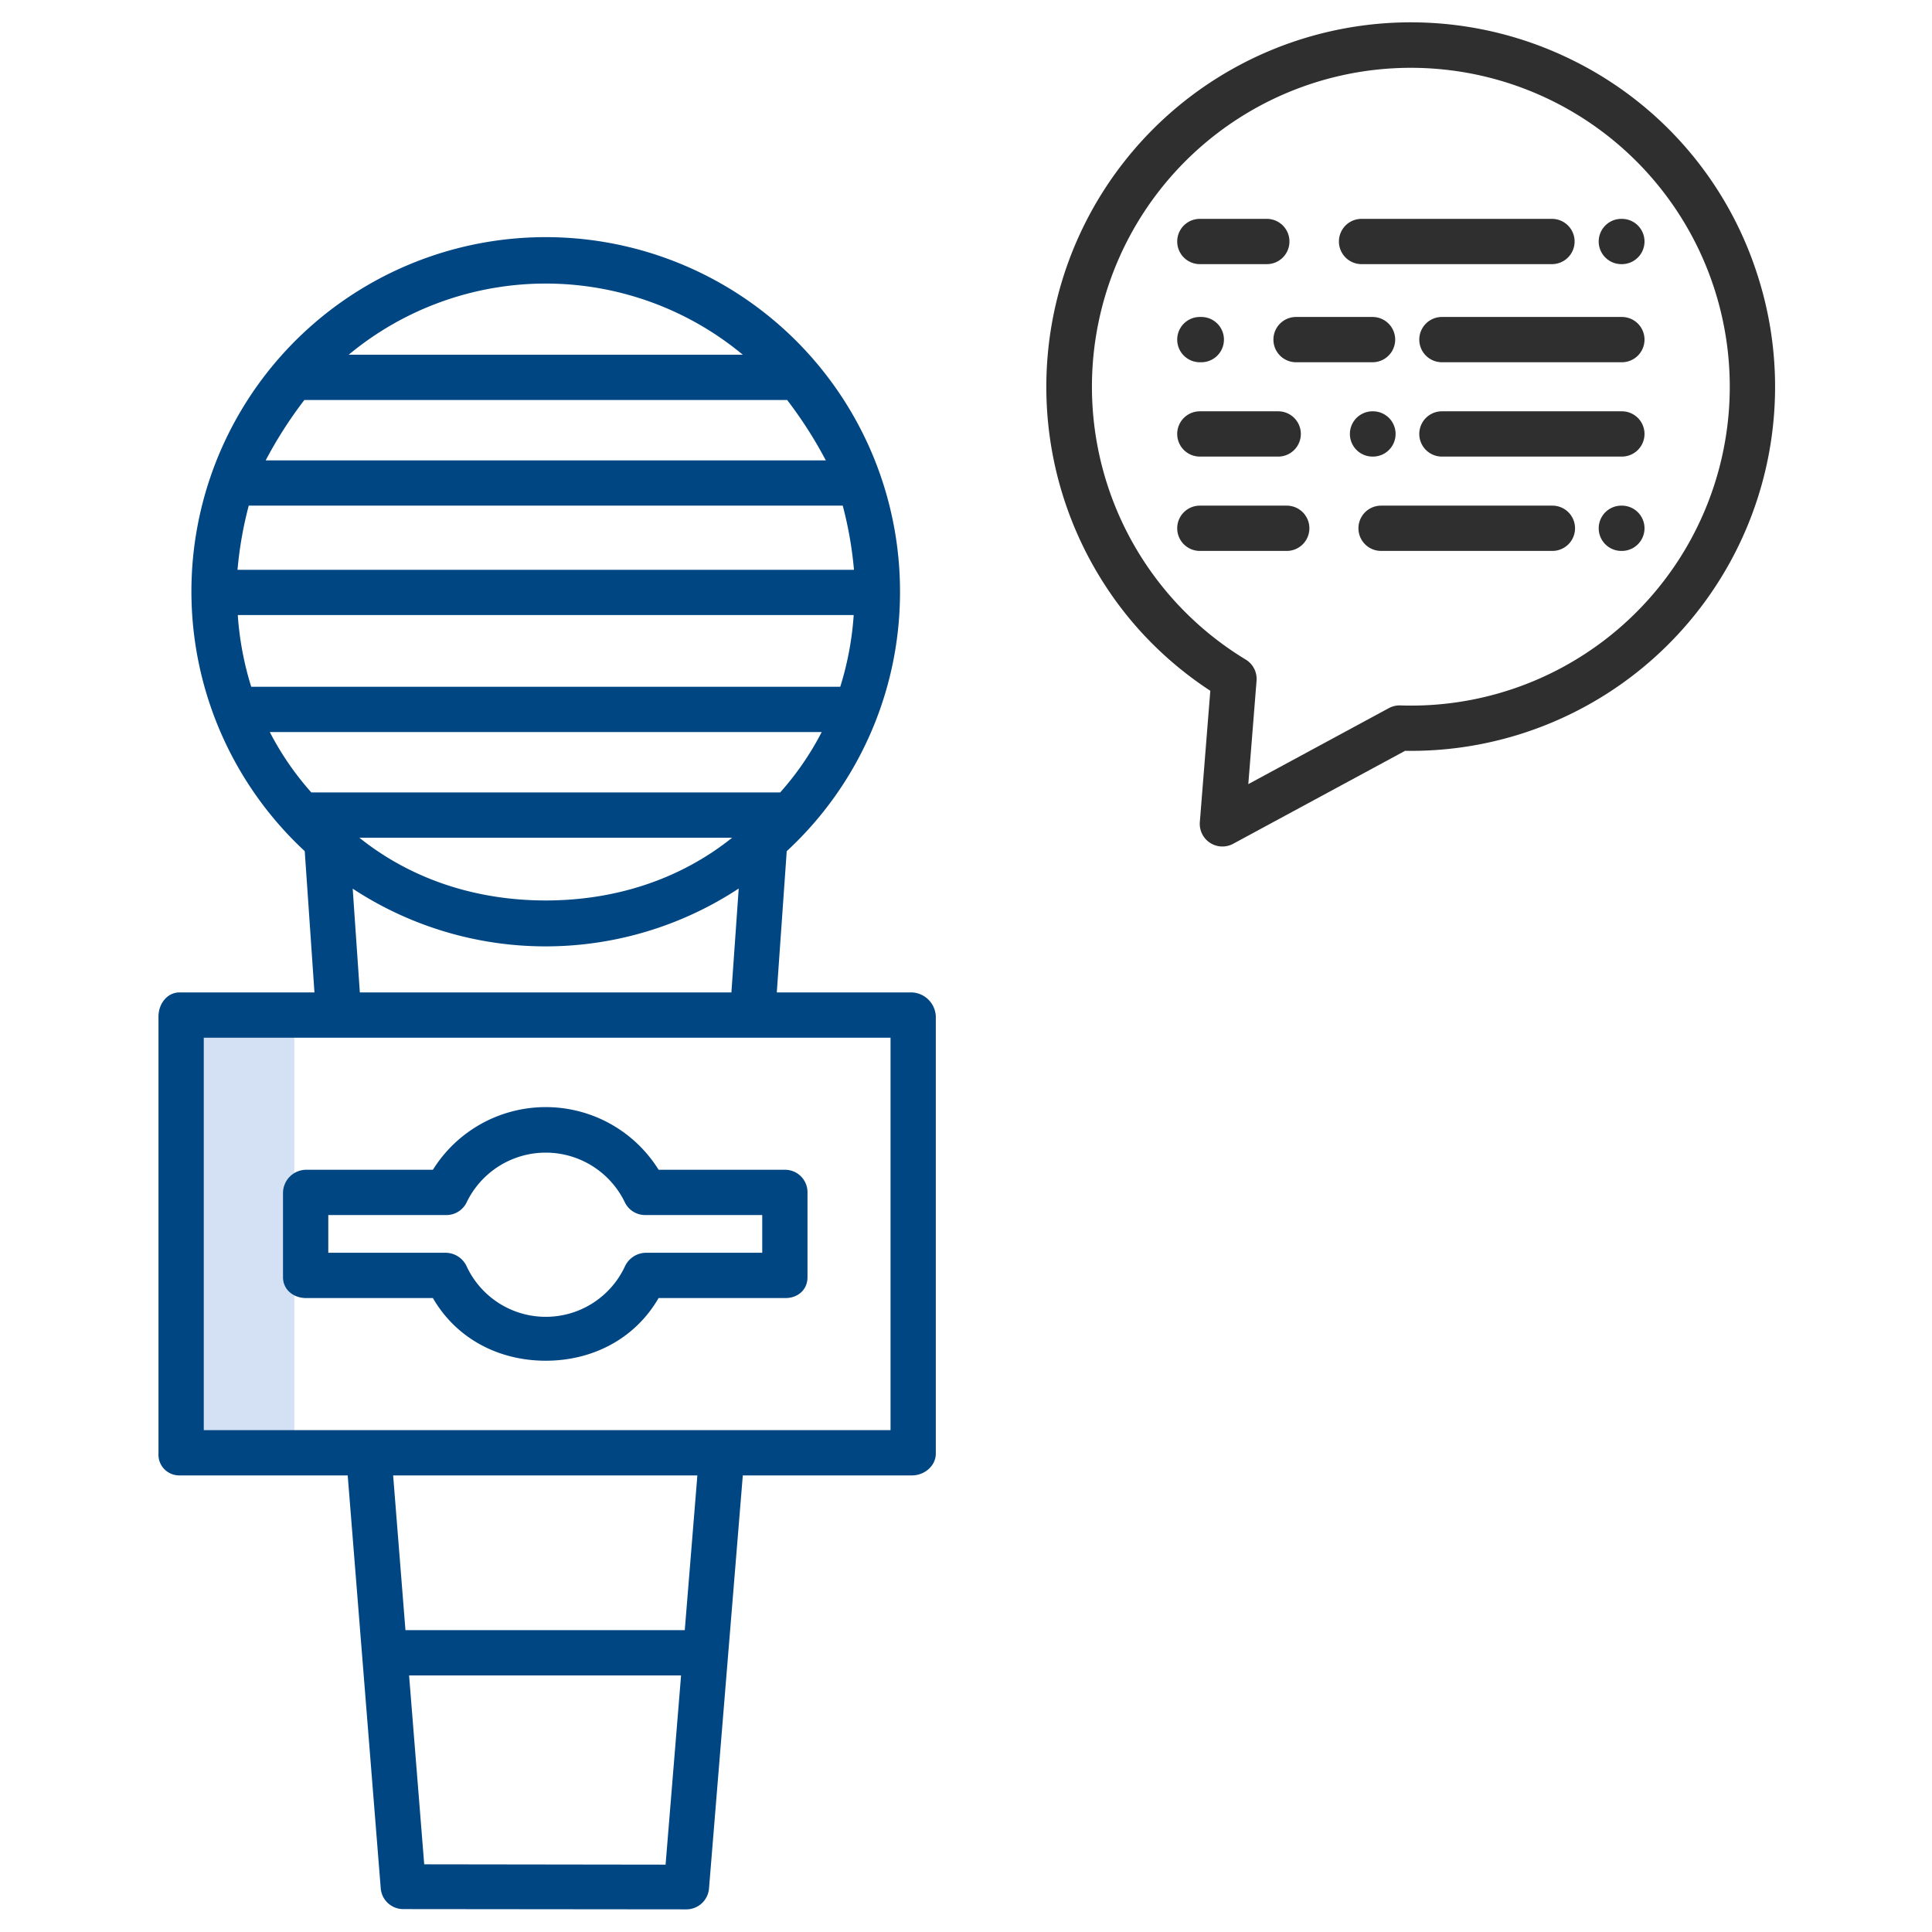 <svg id="Layer_1" height="512" viewBox="0 0 512 512" width="512" xmlns="http://www.w3.org/2000/svg" data-name="Layer 1"><path d="m48 269h30v116h-30z" fill="#d4e1f4"/><g fill="#2f2f2f"><path d="m416.945 16.046a96.6 96.6 0 0 0 -117.3 148.277 95.8 95.8 0 0 0 21.1 18.741l-2.776 34.791a6 6 0 0 0 8.835 5.755l45.56-24.635a96.477 96.477 0 0 0 93.049-127.129 95.934 95.934 0 0 0 -48.468-55.8zm-16.319 166.616a84.255 84.255 0 0 1 -29.516 4.28 6.039 6.039 0 0 0 -3.047.719l-37.25 20.139 2.187-27.4a6 6 0 0 0 -2.881-5.614 84.516 84.516 0 1 1 70.507 7.878z"/><path d="m429.812 58h-.138a6 6 0 0 0 0 12h.138a6 6 0 0 0 0-12z"/><path d="m360.827 70h50.46a6 6 0 0 0 0-12h-50.46a6 6 0 0 0 0 12z"/><path d="m317.972 70h17.745a6 6 0 0 0 0-12h-17.745a6 6 0 0 0 0 12z"/><path d="m429.812 84h-47.687a6 6 0 0 0 0 12h47.687a6 6 0 0 0 0-12z"/><path d="m337.468 90a6 6 0 0 0 6 6h20.27a6 6 0 0 0 0-12h-20.27a6 6 0 0 0 -6 6z"/><path d="m317.972 96h.386a6 6 0 0 0 0-12h-.386a6 6 0 0 0 0 12z"/><path d="m429.812 109h-47.687a6 6 0 0 0 0 12h47.687a6 6 0 0 0 0-12z"/><path d="m363.846 121a6 6 0 0 0 0-12h-.108a6 6 0 0 0 0 12z"/><path d="m317.972 121h20.764a6 6 0 0 0 0-12h-20.764a6 6 0 0 0 0 12z"/><path d="m429.812 134h-.138a6 6 0 0 0 0 12h.138a6 6 0 0 0 0-12z"/><path d="m411.4 134h-45.4a6 6 0 0 0 0 12h45.4a6 6 0 0 0 0-12z"/><path d="m341 134h-23.028a6 6 0 0 0 0 12h23.028a6 6 0 0 0 0-12z"/></g><path d="m47.583 391h44.563l8.754 109.429a5.981 5.981 0 0 0 5.974 5.5l75.032.072h.007a6.024 6.024 0 0 0 5.98-5.538l8.958-109.463h44.82c3.313 0 6.329-2.492 6.329-5.806v-115.81a6.627 6.627 0 0 0 -6.329-6.384h-35.812l2.631-37.428a93.429 93.429 0 0 0 30.021-68.107c0-.024 0 0 0-.024s0 0 0-.019c0-.147 0-.281 0-.428a93.891 93.891 0 1 0 -157.752 68.571l2.575 37.435h-35.751c-3.313 0-5.583 3.07-5.583 6.384v115.81a5.494 5.494 0 0 0 5.583 5.806zm64.838 103.064-4.01-50.064h72.08l-4.105 50.15zm69.052-62.064h-74.023l-3.265-41h80.626zm27.127-326a112.7 112.7 0 0 1 10.245 16h-148.435a112.7 112.7 0 0 1 10.245-16zm14.734 28a100.636 100.636 0 0 1 2.978 17h-163.369a100.536 100.536 0 0 1 2.978-17zm-160.317 29h163.221a82.063 82.063 0 0 1 -3.562 19h-156.097a82.063 82.063 0 0 1 -3.562-19zm133.821-69h-104.421a81.718 81.718 0 0 1 104.421 0zm-125.338 100h146.26a77.173 77.173 0 0 1 -11 16h-124.26a77.173 77.173 0 0 1 -11-16zm122.531 28c-13.742 11-30.857 16.63-49.4 16.63s-35.66-5.63-49.402-16.63zm-100.564 13.5a93.074 93.074 0 0 0 102.3-.033l-1.937 27.533h-98.469zm-39.467 39.5h182v104h-182z" fill="#004682FF"/><path d="m208.14 310h-33.6a35.235 35.235 0 0 0 -59.815 0h-33.61a6.175 6.175 0 0 0 -6.115 6.089v22.4c0 3.311 2.8 5.511 6.115 5.511h33.605c6.381 11 17.736 16.606 29.907 16.606s23.527-5.606 29.908-16.606h33.6c3.314 0 5.86-2.2 5.86-5.511v-22.4a5.959 5.959 0 0 0 -5.855-6.089zm-6.14 22h-31a6.235 6.235 0 0 0 -5.41 3.649 23.13 23.13 0 0 1 -41.925-.061 6.175 6.175 0 0 0 -5.41-3.588h-31.255v-10h31.255a5.959 5.959 0 0 0 5.41-3.36 23.265 23.265 0 0 1 41.925-.011 5.968 5.968 0 0 0 5.41 3.371h31z" fill="#004682FF"/></svg>
